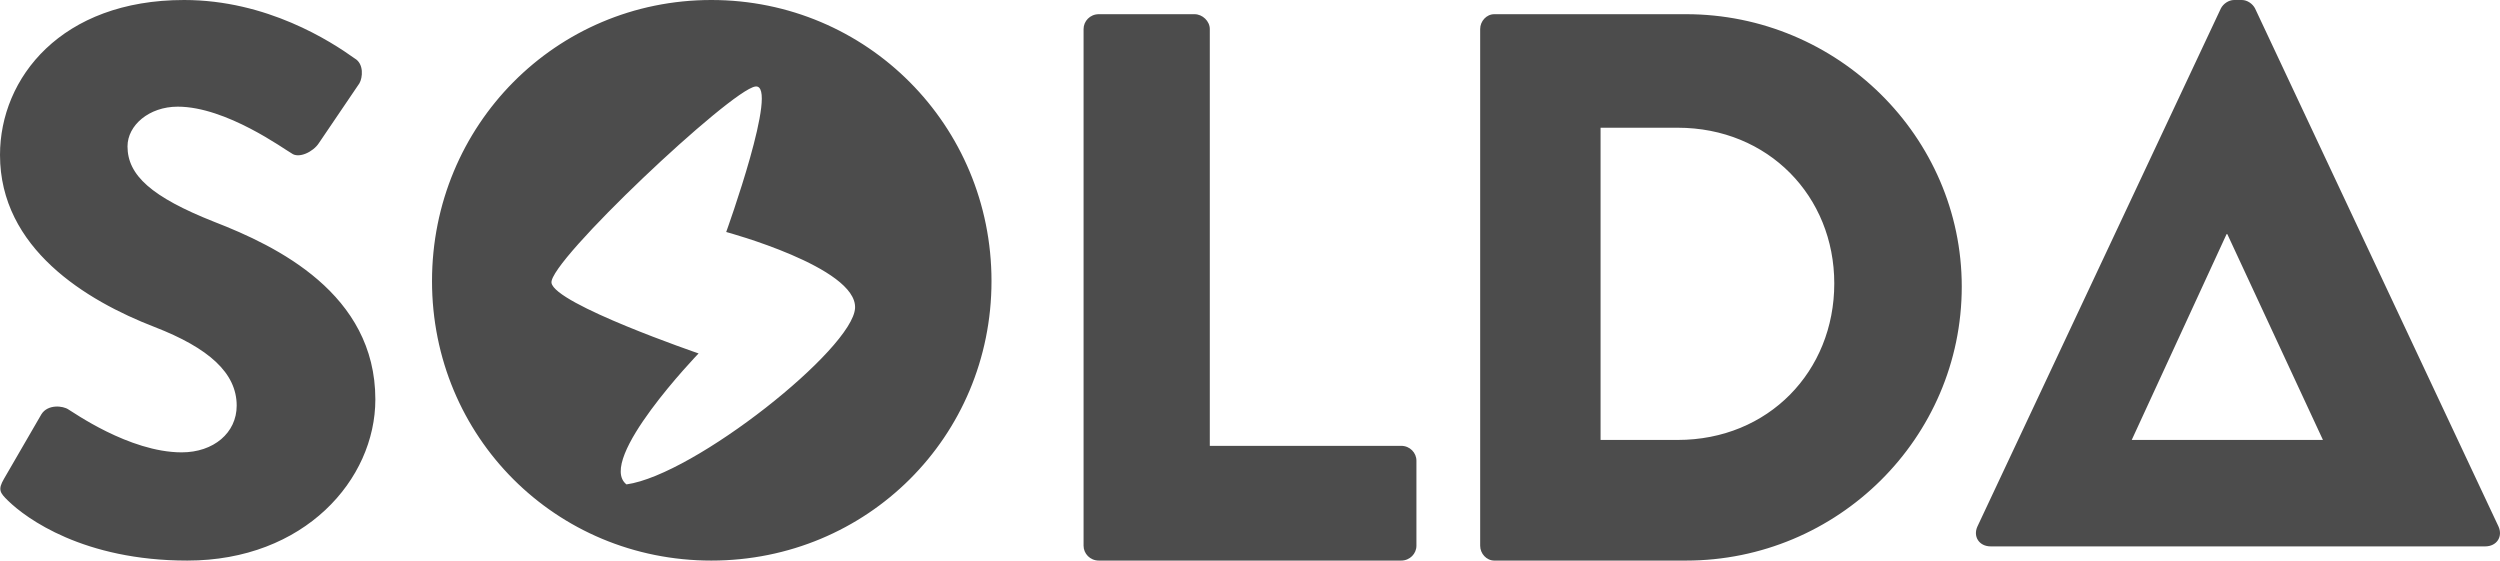 <?xml version="1.0" encoding="UTF-8" standalone="no"?>
<svg width="553px" height="124px" viewBox="0 0 553 124" version="1.1" xmlns="http://www.w3.org/2000/svg" xmlns:xlink="http://www.w3.org/1999/xlink" xmlns:sketch="http://www.bohemiancoding.com/sketch/ns">
    <title>solda</title>
    <description>Created with Sketch (http://www.bohemiancoding.com/sketch)</description>
    <defs></defs>
    <g id="Introduction" stroke="none" stroke-width="1" fill="none" fill-rule="evenodd" sketch:type="MSPage">
        <path d="M28.205,32.378 C28.205,27.728 32.965,23.594 39.311,23.594 C50.064,23.594 62.932,33.067 64.519,33.928 C66.105,35.133 69.278,33.583 70.512,31.689 L79.503,18.428 C80.208,17.222 80.56,14.122 78.445,12.917 C73.157,9.128 59.054,0 40.721,0 C13.574,0 0,17.222 0,34.272 C0,54.939 19.038,66.478 34.199,72.333 C46.186,76.983 52.355,82.494 52.355,89.728 C52.355,95.756 47.243,100.061 40.192,100.061 C28.558,100.061 15.865,90.933 15.16,90.589 C13.926,89.728 10.577,89.383 9.167,91.622 L0.881,105.917 C-0.529,108.328 0,109.017 1.763,110.739 C5.817,114.7 18.509,124 41.426,124 C67.339,124 83.028,106.089 83.028,88.35 C83.028,64.928 61.169,54.422 47.42,49.083 C33.493,43.572 28.205,38.75 28.205,32.378 Z M157.354,0 C122.929,0 95.561,27.728 95.561,62.172 C95.561,96.617 122.929,124 157.354,124 C191.78,124 219.32,96.617 219.32,62.172 C219.32,27.728 191.78,0 157.354,0 Z M313.314,120.719 L313.314,101.9 C313.314,100.173 311.892,98.619 309.935,98.619 L267.608,98.619 L267.608,6.42 C267.608,4.693 266.007,3.139 264.229,3.139 L243.065,3.139 C241.108,3.139 239.686,4.693 239.686,6.42 L239.686,120.719 C239.686,122.446 241.108,124 243.065,124 L309.935,124 C311.892,124 313.314,122.446 313.314,120.719 Z M433.941,63.397 C433.941,30.247 406.483,3.139 372.944,3.139 L330.542,3.139 C328.804,3.139 327.414,4.693 327.414,6.42 L327.414,120.719 C327.414,122.446 328.804,124 330.542,124 L372.944,124 C406.483,124 433.941,96.893 433.941,63.397 Z M405.742,62.7 C405.742,82.14 391.175,97.316 371.1,97.316 L354.045,97.316 L354.045,28.253 L371.1,28.253 C391.175,28.253 405.742,43.43 405.742,62.7 Z M495.897,0 L494.177,0 C492.973,0 491.769,0.851 491.253,1.872 L437.418,116.435 C436.386,118.648 437.762,120.861 440.342,120.861 L549.731,120.861 C552.311,120.861 553.687,118.648 552.655,116.435 L498.821,1.872 C498.305,0.851 497.101,0 495.897,0 Z M513.836,97.316 L471.538,97.316 L492.515,51.797 L492.687,51.797 L513.836,97.316 Z M154.528,78.179 C154.528,78.179 131.768,101.801 138.573,107.151 C153.658,105.031 188.704,77.133 189.14,68.13 C189.577,59.128 160.636,51.317 160.636,51.317 C160.636,51.317 172.537,18.37 167.08,19.137 C161.623,19.904 121.329,57.857 121.99,62.558 C122.65,67.259 154.528,78.179 154.528,78.179 Z" id="Mask" opacity="0.7" fill="#000000" sketch:type="MSShapeGroup"></path>
    </g>
</svg>